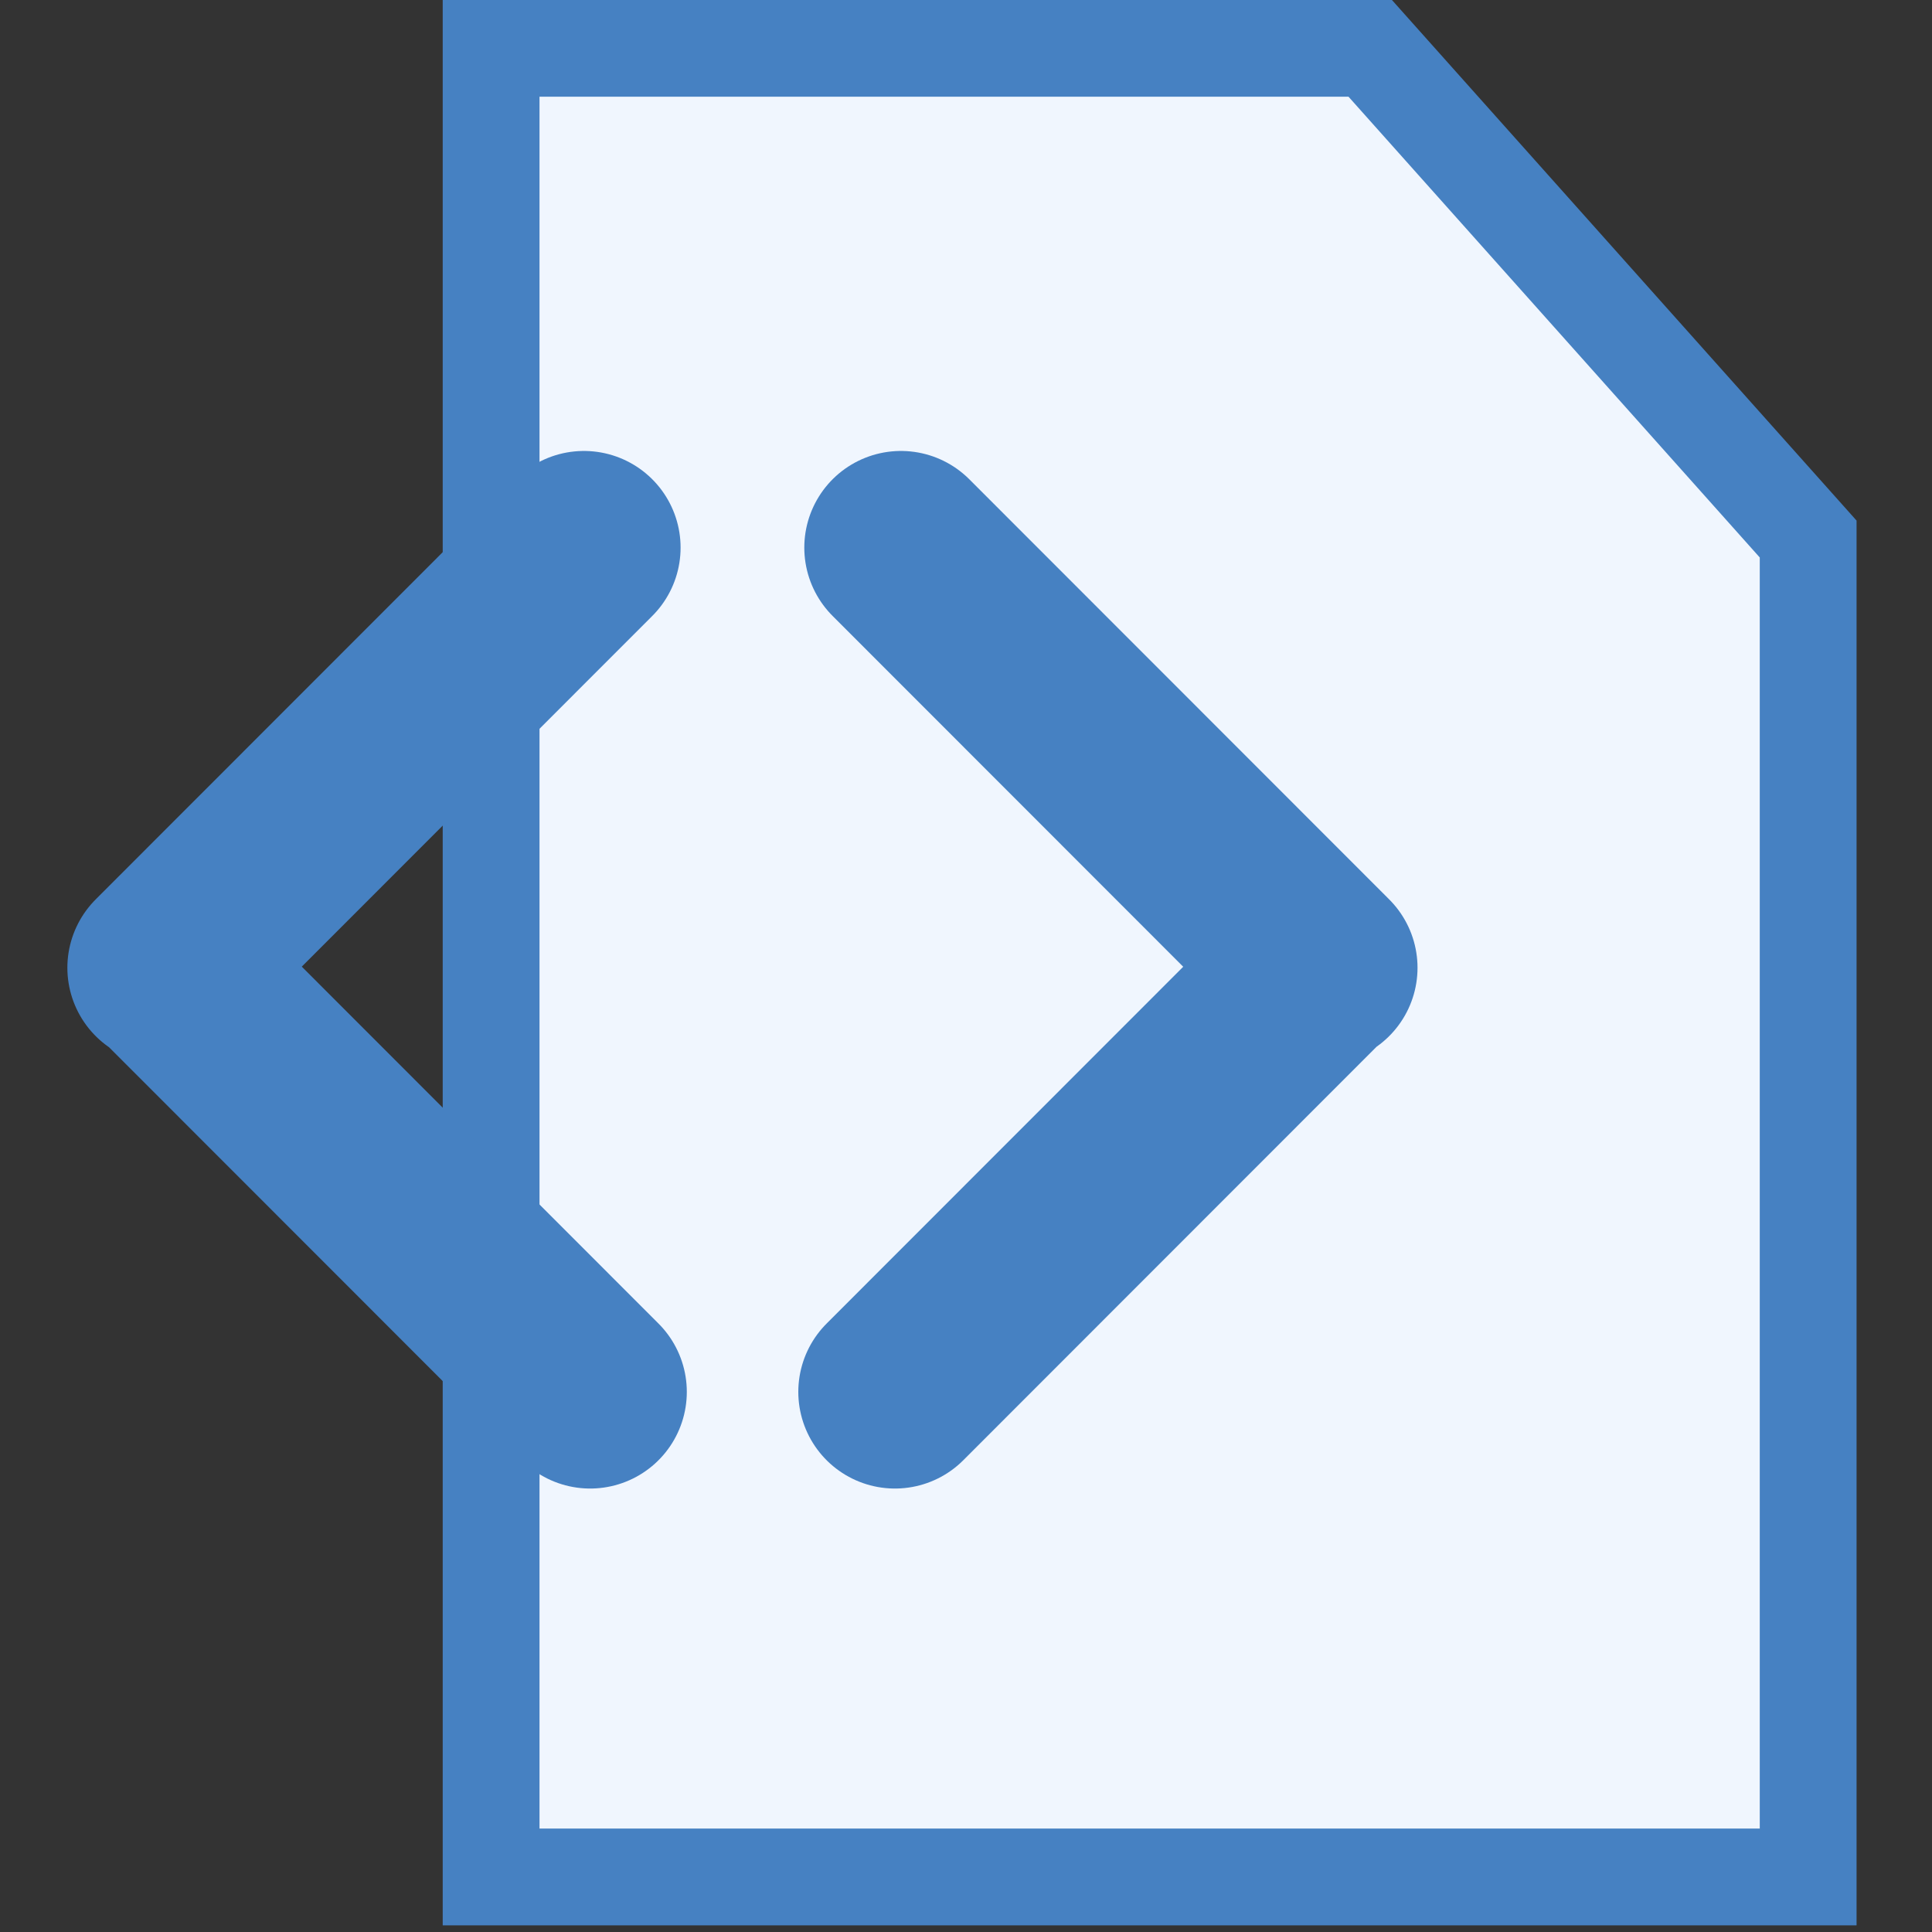<svg xmlns="http://www.w3.org/2000/svg" width="10mm" height="10mm" viewBox="0 0 10 10"><rect x="0" y="0" width="10" height="10" fill="#333333" stroke="none"/><path d="M2.542.25h4.55l2.267 2.54v6.925H2.542Z" style="fill:#f0f6fe;stroke:#4681c2;stroke-width:.501;stroke-miterlimit:4;stroke-dasharray:none;stroke-opacity:1;fill-opacity:1"/><g style="stroke-width:.87;stroke-dasharray:none"><path d="m4.483 4.756-1.89 1.891m1.918 1.909-1.89-1.891" style="fill:none;stroke:#4681c2;stroke-width:.87;stroke-linecap:round;stroke-linejoin:miter;stroke-dasharray:none;stroke-opacity:1" transform="translate(-2.133 -2.635)scale(1.15)"/></g><g style="stroke-width:.87;stroke-dasharray:none"><path d="m5.722 4.756 1.89 1.891M5.695 8.556l1.89-1.891" style="fill:none;stroke:#4681c2;stroke-width:.87;stroke-linecap:round;stroke-linejoin:miter;stroke-dasharray:none;stroke-opacity:1" transform="translate(-1.917 -2.635)scale(1.15)"/></g></svg>
